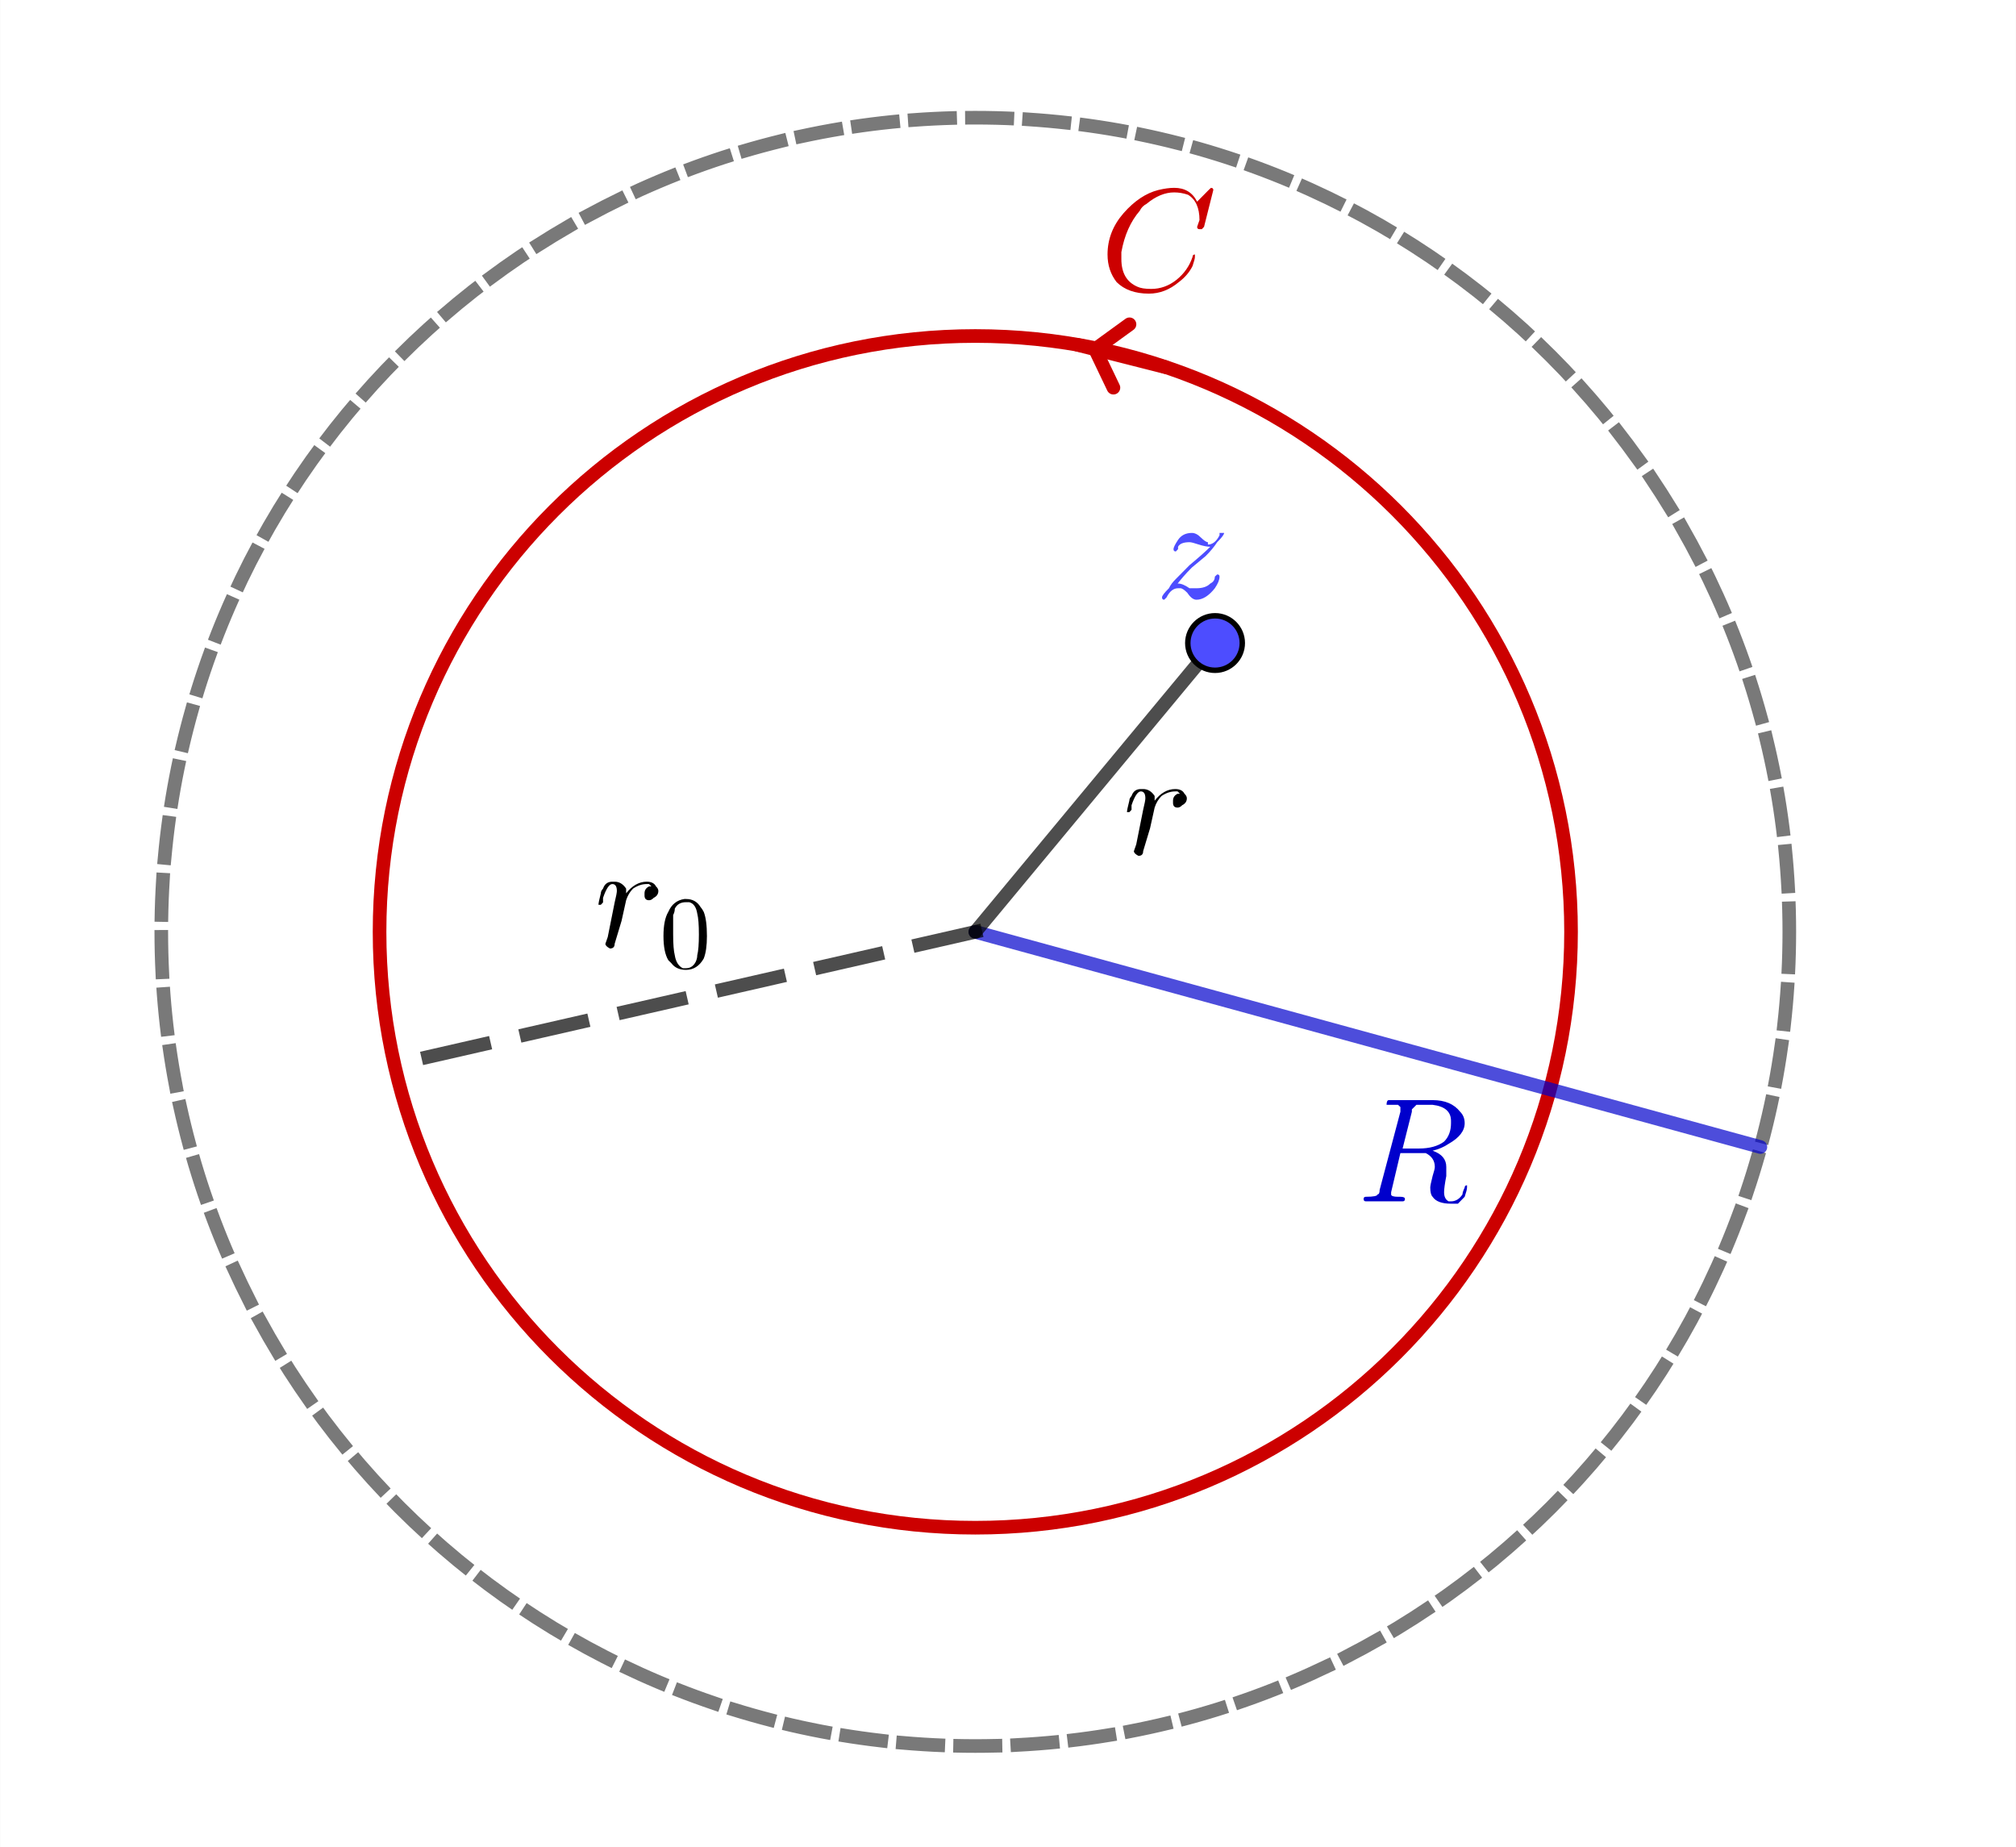 <?xml version="1.0" encoding="ISO-8859-1" standalone="no"?>

<svg 
     version="1.1"
     baseProfile="full"
     xmlns="http://www.w3.org/2000/svg"
     xmlns:xlink="http://www.w3.org/1999/xlink"
     xmlns:ev="http://www.w3.org/2001/xml-events"
     width="13.053cm"
     height="11.959cm"
     viewBox="0 0 370 339"
     >
<rect x="0" y="0" width="370" height="339" fill="#808080" stroke="none"/>
<title>

</title>
<g stroke-linejoin="miter" stroke-dashoffset="0" stroke-dasharray="none" stroke-width="1" stroke-miterlimit="10.000" stroke-linecap="square">
<clipPath id="clip84943e8e-3a23-49db-b0b0-a5233ac51703">
  <path d="M 0 0 L 0 339.00 L 370.00 339.00 L 370.00 0 z"/>
</clipPath>
<g clip-path="url(#clip1)">
<g fill-opacity="1" fill-rule="nonzero" stroke="none" fill="#ffffff">
  <path d="M 0 0 L 370.00 0 L 370.00 339.00 L 0 339.00 L 0 0 z"/>
</g> <!-- drawing style -->
</g> <!-- clip1 -->
<g id="misc">
</g><!-- misc -->
<g id="layer0">
</g><!-- layer0 -->
<g id="layer1">
<clipPath id="clip64427068-9116-42be-97a0-a69b81582a35">
  <path d="M 0 0 L 0 339.00 L 370.00 339.00 L 370.00 0 z"/>
</clipPath>
<g clip-path="url(#clip2)">
<g stroke-linejoin="round" stroke-width="2.5" stroke-linecap="round" fill="none" stroke-opacity="1" stroke="#cc0000">
  <path d="M 288.34 171.00 C 288.34 231.39 239.39 280.34 179.00 280.34 C 118.61 280.34 69.657 231.39 69.657 171.00 C 69.657 110.61 118.61 61.657 179.00 61.657 C 239.39 61.657 288.34 110.61 288.34 171.00 z"/>
<title>Circunferencia c</title>
<desc>Circunferencia c: Circunferencia que pasa por B con centro A</desc>

</g> <!-- drawing style -->
</g> <!-- clip2 -->
<g transform="matrix(27.000, 0, 0, 27.000, 202.00, 53.450)">
<clipPath id="clip2d2a3806-8de4-4f07-96de-d71cef4af2d6">
  <path d="M -7.481 -1.98 L -7.481 10.576 L 6.222 10.576 L 6.222 -1.98 z"/>
</clipPath>
<g clip-path="url(#clip3)">
<g fill-opacity="1" fill-rule="nonzero" stroke="none" fill="#cc0000">
  <path d="M .766 -.688 L .703 -.438 Q .688 -.422 .688 -.422 L .688 -.422 L .672 -.422 Q .656 -.422 .656 -.438 L .672 -.484 L .672 -.484 Q .672 -.609 .594 -.656 L .594 -.656 Q .547 -.672 .5 -.672 Q .406 -.672 .312 -.594 Q .281 -.578 .266 -.547 Q .172 -.438 .141 -.266 Q .141 -.234 .141 -.219 Q .141 -.078 .25 -.031 Q .281 -.016 .344 -.016 Q .438 -.016 .516 -.078 Q .594 -.141 .625 -.234 Q .625 -.25 .641 -.25 Q .641 -.25 .641 -.234 Q .641 -.219 .625 -.172 Q .594 -.109 .531 -.062 Q .438 .016 .328 .016 Q .188 .016 .109 -.062 Q .047 -.141 .047 -.25 Q .047 -.406 .156 -.531 Q .266 -.656 .391 -.688 Q .453 -.703 .5 -.703 Q .609 -.703 .656 -.609 L .734 -.688 Q .75 -.703 .75 -.703 Q .766 -.703 .766 -.688 z"/>
<title>Circunferencia c</title>
<desc>Circunferencia c: Circunferencia que pasa por B con centro A</desc>

</g> <!-- drawing style -->
</g> <!-- clip3 -->
</g> <!-- transform -->
<clipPath id="clip725c9cdd-066e-4c02-b0f0-7c7c7bd913f9">
  <path d="M 0 0 L 0 339.00 L 370.00 339.00 L 370.00 0 z"/>
</clipPath>
<g clip-path="url(#clip4)">
<g stroke-linejoin="round" stroke-dasharray="6.5,4" stroke-width="2.5" stroke-linecap="butt" fill="none" stroke-opacity=".698" stroke="#404040">
  <path d="M 328.40 171.00 C 328.40 253.51 261.51 320.40 179.00 320.40 C 96.487 320.40 29.598 253.51 29.598 171.00 C 29.598 88.487 96.487 21.598 179.00 21.598 C 261.51 21.598 328.40 88.487 328.40 171.00 z"/>
<title>Circunferencia d</title>
<desc>Circunferencia d: Circunferencia que pasa por C con centro A</desc>

</g> <!-- drawing style -->
</g> <!-- clip4 -->
<clipPath id="clip1dc7ad74-4a3c-437a-b773-df788dfe740b">
  <path d="M 0 0 L 0 339.00 L 370.00 339.00 L 370.00 0 z"/>
</clipPath>
<g clip-path="url(#clip5)">
<g stroke-linejoin="round" stroke-width="2.5" stroke-linecap="round" fill="none" stroke-opacity=".698" stroke="#0000cc">
  <path d="M 179.00 171.00 L 323.09 210.48"/>
<title>Segmento f</title>
<desc>Segmento f: Segmento [A, D]</desc>

</g> <!-- drawing style -->
</g> <!-- clip5 -->
<g transform="matrix(27.000, 0, 0, 27.000, 249.00, 220.45)">
<clipPath id="clip285b9a9b-f0d1-4fed-8f4e-f3b75ba76ce1">
  <path d="M -9.222 -8.165 L -9.222 4.391 L 4.481 4.391 L 4.481 -8.165 z"/>
</clipPath>
<g clip-path="url(#clip6)">
<g fill-opacity="1" fill-rule="nonzero" stroke="none" fill="#0000cc">
  <path d="M .375 -.609 L .312 -.359 L .422 -.359 Q .531 -.359 .594 -.406 Q .641 -.453 .641 -.531 L .641 -.531 Q .641 -.547 .641 -.547 Q .641 -.641 .516 -.656 L .516 -.656 Q .5 -.656 .469 -.656 Q .406 -.656 .406 -.656 Q .391 -.641 .375 -.625 L .375 -.625 Q .375 -.625 .375 -.609 z M .516 -.344 L .516 -.344 Q .609 -.312 .609 -.234 Q .609 -.234 .609 -.219 Q .609 -.203 .609 -.172 Q .594 -.094 .594 -.062 Q .594 -.016 .625 -0 L .625 -0 Q .625 -0 .641 -0 Q .688 -0 .719 -.047 Q .719 -.062 .734 -.094 Q .734 -.109 .75 -.109 Q .75 -.109 .75 -.094 Q .75 -.078 .734 -.031 Q .719 -.016 .688 .016 Q .656 .016 .641 .016 Q .547 .016 .516 -.031 Q .5 -.047 .5 -.094 Q .5 -.109 .516 -.172 Q .531 -.219 .531 -.234 Q .531 -.297 .469 -.328 L .469 -.328 Q .453 -.328 .422 -.328 L .297 -.328 L .234 -.062 L .234 -.047 Q .234 -.031 .281 -.031 L .281 -.031 L .281 -.031 L .297 -.031 Q .328 -.031 .328 -.016 Q .328 -0 .312 -0 L .188 -0 L .188 -0 L .062 -0 L .062 -0 Q .047 -0 .047 -.016 Q .047 -.031 .062 -.031 L .062 -.031 Q .141 -.031 .141 -.047 Q .156 -.047 .156 -.078 Q .156 -.078 .156 -.078 L .297 -.609 Q .297 -.625 .297 -.641 Q .297 -.641 .281 -.656 L .281 -.656 L .281 -.656 Q .281 -.656 .266 -.656 Q .25 -.656 .234 -.656 Q .203 -.656 .203 -.656 Q .203 -.688 .219 -.688 L .234 -.688 L .516 -.688 Q .641 -.688 .703 -.609 Q .734 -.578 .734 -.531 Q .734 -.453 .625 -.391 Q .578 -.359 .516 -.344 z"/>
<title>Segmento f</title>
<desc>Segmento f: Segmento [A, D]</desc>

</g> <!-- drawing style -->
</g> <!-- clip6 -->
</g> <!-- transform -->
<clipPath id="clipcff3f939-3bf1-4d81-8b02-2726f990d6fc">
  <path d="M 0 0 L 0 339.00 L 370.00 339.00 L 370.00 0 z"/>
</clipPath>
<g clip-path="url(#clip7)">
<g stroke-linejoin="round" stroke-width="2.5" stroke-linecap="round" fill="none" stroke-opacity=".698" stroke="#000000">
  <path d="M 179.00 171.00 L 223.00 118.00"/>
<title>Segmento g</title>
<desc>Segmento g: Segmento [A, E]</desc>

</g> <!-- drawing style -->
</g> <!-- clip7 -->
<g transform="matrix(27.000, 0, 0, 27.000, 206.00, 156.62)">
<clipPath id="clip85b45496-add4-49e5-9ae3-cb20c8f8076a">
  <path d="M -7.63 -5.801 L -7.63 6.755 L 6.074 6.755 L 6.074 -5.801 z"/>
</clipPath>
<g clip-path="url(#clip8)">
<g fill-opacity="1" fill-rule="nonzero" stroke="none" fill="#000000">
  <path d="M .094 -.062 L .094 -.062 L .141 -.297 Q .156 -.359 .156 -.375 Q .156 -.422 .125 -.422 Q .094 -.422 .062 -.328 Q .062 -.312 .062 -.297 Q .047 -.281 .047 -.281 Q .031 -.281 .031 -.281 Q .031 -.297 .047 -.359 Q .047 -.375 .062 -.391 Q .078 -.438 .125 -.438 Q .125 -.438 .141 -.438 Q .188 -.438 .219 -.391 Q .219 -.391 .219 -.375 Q .219 -.375 .219 -.359 Q .281 -.438 .359 -.438 Q .406 -.438 .422 -.406 Q .438 -.391 .438 -.375 Q .438 -.344 .406 -.328 Q .391 -.312 .375 -.312 Q .344 -.312 .344 -.344 Q .344 -.344 .344 -.359 Q .344 -.391 .375 -.406 L .375 -.406 Q .391 -.406 .391 -.406 L .375 -.422 Q .359 -.422 .359 -.422 Q .312 -.422 .266 -.391 Q .234 -.359 .219 -.312 Q .219 -.312 .219 -.312 L .188 -.172 L .141 -.016 Q .141 .016 .109 .016 Q .078 -0 .078 -.016 Q .078 -.016 .094 -.062 z"/>
<title>Segmento g</title>
<desc>Segmento g: Segmento [A, E]</desc>

</g> <!-- drawing style -->
</g> <!-- clip8 -->
</g> <!-- transform -->
<clipPath id="clip9cfda460-4c0b-44e4-913d-cbd32a78c384">
  <path d="M 0 0 L 0 339.00 L 370.00 339.00 L 370.00 0 z"/>
</clipPath>
<g clip-path="url(#clip9)">
<g stroke-linejoin="round" stroke-dasharray="10.500,8" stroke-width="2.5" stroke-linecap="butt" fill="none" stroke-opacity=".698" stroke="#000000">
  <path d="M 179.00 171.00 L 72.406 195.36"/>
<title>Segmento h</title>
<desc>Segmento h: Segmento [A, F]</desc>

</g> <!-- drawing style -->
</g> <!-- clip9 -->
<g transform="matrix(27.000, 0, 0, 27.000, 109.00, 173.62)">
<clipPath id="clipc782321a-0848-4373-a8a1-6e10d96b3d47">
  <path d="M -4.037 -6.431 L -4.037 6.125 L 9.667 6.125 L 9.667 -6.431 z"/>
</clipPath>
<g clip-path="url(#clip10)">
<g fill-opacity="1" fill-rule="nonzero" stroke="none" fill="#000000">
  <path d="M .094 -.062 L .094 -.062 L .141 -.297 Q .156 -.359 .156 -.375 Q .156 -.422 .125 -.422 Q .094 -.422 .062 -.328 Q .062 -.312 .062 -.297 Q .047 -.281 .047 -.281 Q .031 -.281 .031 -.281 Q .031 -.297 .047 -.359 Q .047 -.375 .062 -.391 Q .078 -.438 .125 -.438 Q .125 -.438 .141 -.438 Q .188 -.438 .219 -.391 Q .219 -.391 .219 -.375 Q .219 -.375 .219 -.359 Q .281 -.438 .359 -.438 Q .406 -.438 .422 -.406 Q .438 -.391 .438 -.375 Q .438 -.344 .406 -.328 Q .391 -.312 .375 -.312 Q .344 -.312 .344 -.344 Q .344 -.344 .344 -.359 Q .344 -.391 .375 -.406 L .375 -.406 Q .391 -.406 .391 -.406 L .375 -.422 Q .359 -.422 .359 -.422 Q .312 -.422 .266 -.391 Q .234 -.359 .219 -.312 Q .219 -.312 .219 -.312 L .188 -.172 L .141 -.016 Q .141 .016 .109 .016 Q .078 -0 .078 -.016 Q .078 -.016 .094 -.062 z"/>
<title>Segmento h</title>
<desc>Segmento h: Segmento [A, F]</desc>

</g> <!-- drawing style -->
</g> <!-- clip10 -->
</g> <!-- transform -->
<g transform="matrix(18.900, 0, 0, 18.900, 121.18, 177.67)">
<clipPath id="clipcbfed6ad-2815-4c30-8555-0f508aed8f8d">
  <path d="M -6.412 -9.401 L -6.412 8.536 L 13.165 8.536 L 13.165 -9.401 z"/>
</clipPath>
<g clip-path="url(#clip11)">
<g fill-opacity="1" fill-rule="nonzero" stroke="none" fill="#000000">
  <path d="M .453 -.312 Q .453 -.172 .422 -.094 Q .359 .016 .25 .016 Q .156 .016 .109 -.047 Q .094 -.062 .078 -.078 Q .031 -.156 .031 -.312 Q .031 -.469 .078 -.547 Q .125 -.656 .234 -.672 L .25 -.672 Q .344 -.672 .391 -.594 L .391 -.594 Q .406 -.578 .422 -.547 Q .453 -.469 .453 -.312 z M .25 -0 L .25 -0 Q .312 -0 .344 -.062 Q .359 -.094 .359 -.125 Q .375 -.188 .375 -.328 Q .375 -.469 .359 -.531 Q .344 -.625 .281 -.641 Q .266 -.641 .25 -.641 Q .172 -.641 .141 -.578 Q .141 -.547 .125 -.516 Q .125 -.469 .125 -.328 Q .125 -.188 .141 -.125 Q .156 -.031 .219 -0 Q .234 -0 .25 -0 z"/>
<title>Segmento h</title>
<desc>Segmento h: Segmento [A, F]</desc>

</g> <!-- drawing style -->
</g> <!-- clip11 -->
</g> <!-- transform -->
<clipPath id="clipa17dc09c-4f3a-4935-8640-5837671ff967">
  <path d="M 0 0 L 0 339.00 L 370.00 339.00 L 370.00 0 z"/>
</clipPath>
<g clip-path="url(#clip12)">
<g stroke-linejoin="round" stroke-width="2.5" stroke-linecap="round" fill="none" stroke-opacity="1" stroke="#cc0000">
  <path d="M 213.88 67.368 L 197.78 63.281"/>
<title>Segmento i</title>
<desc>Segmento i: Segmento [G, H]</desc>

</g> <!-- drawing style -->
</g> <!-- clip12 -->
<clipPath id="clip376e067e-705f-4fce-9261-e3963e5426e4">
  <path d="M 0 0 L 0 339.00 L 370.00 339.00 L 370.00 0 z"/>
</clipPath>
<g clip-path="url(#clip13)">
<g stroke-linejoin="round" stroke-width="2.5" stroke-linecap="round" fill="none" stroke-opacity="1" stroke="#cc0000">
  <path d="M 200.98 64.094 L 207.30 59.509"/>
<title>Segmento i</title>
<desc>Segmento i: Segmento [G, H]</desc>

</g> <!-- drawing style -->
</g> <!-- clip13 -->
<clipPath id="clip8d60e196-5fb6-4730-963f-74563737fcef">
  <path d="M 0 0 L 0 339.00 L 370.00 339.00 L 370.00 0 z"/>
</clipPath>
<g clip-path="url(#clip14)">
<g stroke-linejoin="round" stroke-width="2.5" stroke-linecap="round" fill="none" stroke-opacity="1" stroke="#cc0000">
  <path d="M 200.98 64.094 L 204.35 71.140"/>
<title>Segmento i</title>
<desc>Segmento i: Segmento [G, H]</desc>

</g> <!-- drawing style -->
</g> <!-- clip14 -->
<clipPath id="clip8ebde6d9-ef76-4f6c-97b6-1cfacb045d97">
  <path d="M 0 0 L 0 339.00 L 370.00 339.00 L 370.00 0 z"/>
</clipPath>
<g clip-path="url(#clip15)">
<g fill-opacity="1" fill-rule="nonzero" stroke="none" fill="#4d4dff">
  <path d="M 228.00 118.00 C 228.00 120.76 225.76 123.00 223.00 123.00 C 220.24 123.00 218.00 120.76 218.00 118.00 C 218.00 115.24 220.24 113.00 223.00 113.00 C 225.76 113.00 228.00 115.24 228.00 118.00 z"/>
<title>Punto E</title>
<desc>E = (0.9, 1.12)</desc>

</g> <!-- drawing style -->
</g> <!-- clip15 -->
<clipPath id="clip4b0d55a1-4c9b-4899-95f6-ceed46c3fa47">
  <path d="M 0 0 L 0 339.00 L 370.00 339.00 L 370.00 0 z"/>
</clipPath>
<g clip-path="url(#clip16)">
<g stroke-linejoin="round" stroke-linecap="round" fill="none" stroke-opacity="1" stroke="#000000">
  <path d="M 228.00 118.00 C 228.00 120.76 225.76 123.00 223.00 123.00 C 220.24 123.00 218.00 120.76 218.00 118.00 C 218.00 115.24 220.24 113.00 223.00 113.00 C 225.76 113.00 228.00 115.24 228.00 118.00 z"/>
<title>Punto E</title>
<desc>E = (0.9, 1.12)</desc>

</g> <!-- drawing style -->
</g> <!-- clip16 -->
<g transform="matrix(27.000, 0, 0, 27.000, 212.00, 109.62)">
<clipPath id="clipf06843b7-dbeb-4afe-b8aa-182e0e904271">
  <path d="M -7.852 -4.06 L -7.852 8.495 L 5.852 8.495 L 5.852 -4.06 z"/>
</clipPath>
<g clip-path="url(#clip17)">
<g fill-opacity="1" fill-rule="nonzero" stroke="none" fill="#4d4dff">
  <path d="M .141 -.078 L .141 -.078 Q .141 -.094 .156 -.094 Q .188 -.094 .234 -.062 Q .266 -.062 .281 -.062 Q .344 -.062 .375 -.094 Q .406 -.109 .406 -.141 Q .422 -.156 .422 -.156 Q .438 -.156 .438 -.141 Q .438 -.109 .406 -.062 Q .344 .016 .281 .016 Q .25 .016 .219 -.031 Q .188 -.062 .172 -.062 Q .156 -.062 .156 -.062 Q .109 -.062 .078 -0 Q .062 .016 .062 .016 Q .047 .016 .047 -0 Q .047 -.016 .094 -.062 Q .109 -.094 .141 -.125 L .234 -.219 Q .328 -.297 .375 -.344 Q .344 -.344 .297 -.359 Q .25 -.375 .234 -.375 Q .172 -.375 .156 -.344 Q .156 -.328 .156 -.328 Q .141 -.312 .141 -.312 Q .125 -.312 .125 -.328 Q .125 -.344 .156 -.391 Q .188 -.438 .25 -.438 Q .281 -.438 .312 -.406 L .312 -.406 Q .312 -.406 .312 -.406 Q .344 -.375 .359 -.375 Q .359 -.359 .359 -.359 Q .406 -.359 .438 -.422 L .438 -.438 Q .453 -.438 .453 -.438 Q .469 -.438 .469 -.438 Q .469 -.422 .422 -.375 Q .391 -.328 .344 -.281 Q .344 -.281 .25 -.203 L .25 -.203 Q .188 -.141 .141 -.078 z"/>
<title>Punto E</title>
<desc>E = (0.9, 1.12)</desc>

</g> <!-- drawing style -->
</g> <!-- clip17 -->
</g> <!-- transform -->
</g><!-- layer1 -->
</g> <!-- default stroke -->
</svg> <!-- bounding box -->
